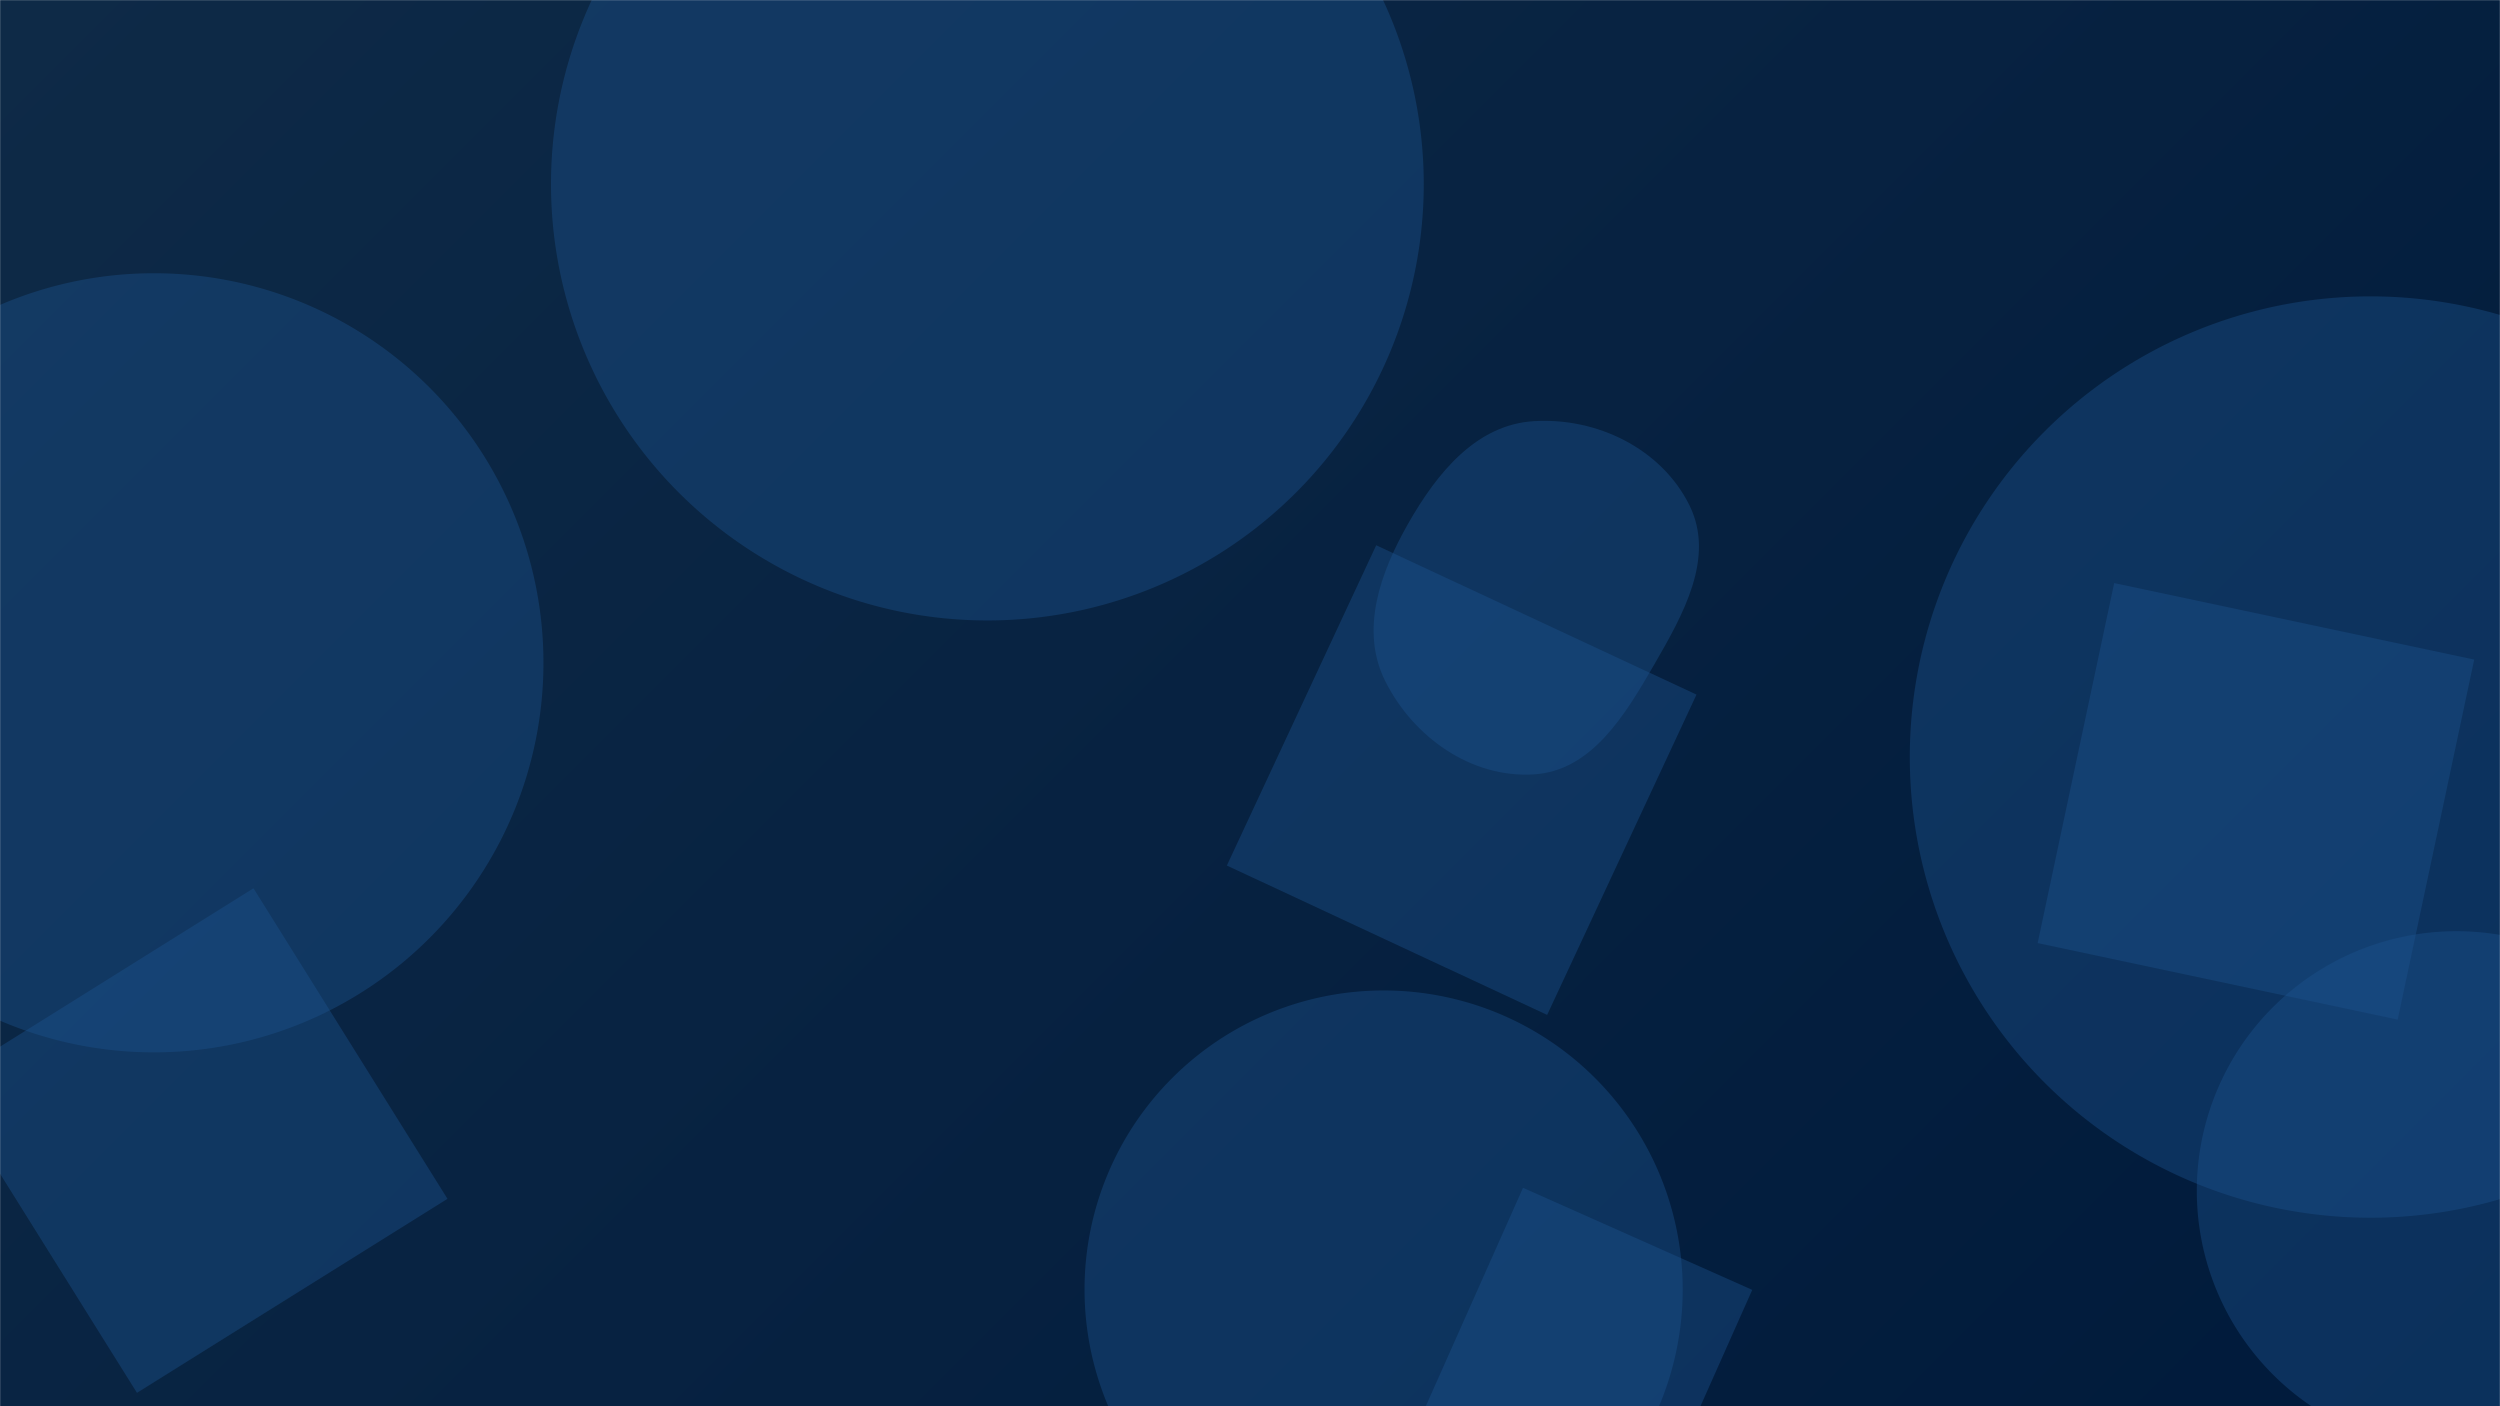<svg xmlns="http://www.w3.org/2000/svg" version="1.1" xmlns:xlink="http://www.w3.org/1999/xlink" xmlns:svgjs="http://svgjs.com/svgjs" width="1920" height="1080" preserveAspectRatio="none" viewBox="0 0 1920 1080">
    <g mask="url(&quot;#SvgjsMask1044&quot;)" fill="none">
        <rect width="1920" height="1080" x="0" y="0" fill="url(#SvgjsLinearGradient1045)"></rect>
        <path d="M343.668 920.688L194.653 682.213-43.821 831.229 105.194 1069.703z" fill="rgba(28, 83, 142, 0.4)" class="triangle-float2"></path>
        <path d="M1177.786,594.75C1222.398,592.077,1247.938,549.26,1270.334,510.585C1292.805,471.781,1317.365,428.237,1297.485,388.044C1275.943,344.489,1226.28,320.401,1177.786,323.468C1133.615,326.262,1103.68,363.262,1081.724,401.691C1059.998,439.717,1044.296,483.75,1063.806,522.959C1085.245,566.045,1129.747,597.628,1177.786,594.75" fill="rgba(28, 83, 142, 0.4)" class="triangle-float3"></path>
        <path d="M1564.924 724.289L1841.413 783.059 1900.182 506.57 1623.694 447.801z" fill="rgba(28, 83, 142, 0.4)" class="triangle-float1"></path>
        <path d="M832.93 990.37 a229.69 229.69 0 1 0 459.38 0 a229.69 229.69 0 1 0 -459.38 0z" fill="rgba(28, 83, 142, 0.4)" class="triangle-float1"></path>
        <path d="M423.18 141.38 a335.13 335.13 0 1 0 670.26 0 a335.13 335.13 0 1 0 -670.26 0z" fill="rgba(28, 83, 142, 0.4)" class="triangle-float1"></path>
        <path d="M-180.99 509.03 a299.18 299.18 0 1 0 598.36 0 a299.18 299.18 0 1 0 -598.36 0z" fill="rgba(28, 83, 142, 0.4)" class="triangle-float3"></path>
        <path d="M1466.72 581.41 a353.8 353.8 0 1 0 707.6 0 a353.8 353.8 0 1 0 -707.6 0z" fill="rgba(28, 83, 142, 0.4)" class="triangle-float1"></path>
        <path d="M1056.93 418.761L942.228 664.74 1188.207 779.442 1302.909 533.463z" fill="rgba(28, 83, 142, 0.4)" class="triangle-float2"></path>
        <path d="M1687.15 914.58 a199.41 199.41 0 1 0 398.82 0 a199.41 199.41 0 1 0 -398.82 0z" fill="rgba(28, 83, 142, 0.4)" class="triangle-float3"></path>
        <path d="M1345.726 990.623L1169.678 912.241 1091.297 1088.289 1267.344 1166.67z" fill="rgba(28, 83, 142, 0.4)" class="triangle-float3"></path>
    </g>
    <defs>
        <mask id="SvgjsMask1044">
            <rect width="1920" height="1080" fill="#ffffff"></rect>
        </mask>
        <linearGradient x1="10.94%" y1="-19.44%" x2="89.06%" y2="119.44%" gradientUnits="userSpaceOnUse" id="SvgjsLinearGradient1045">
            <stop stop-color="#0e2a47" offset="0"></stop>
            <stop stop-color="rgba(0, 26, 59, 1)" offset="1"></stop>
        </linearGradient>
        <style>
            @keyframes float1 {
                0%{transform: translate(0, 0)}
                50%{transform: translate(-10px, 0)}
                100%{transform: translate(0, 0)}
            }

            .triangle-float1 {
                animation: float1 5s infinite;
            }

            @keyframes float2 {
                0%{transform: translate(0, 0)}
                50%{transform: translate(-5px, -5px)}
                100%{transform: translate(0, 0)}
            }

            .triangle-float2 {
                animation: float2 4s infinite;
            }

            @keyframes float3 {
                0%{transform: translate(0, 0)}
                50%{transform: translate(0, -10px)}
                100%{transform: translate(0, 0)}
            }

            .triangle-float3 {
                animation: float3 6s infinite;
            }
        </style>
    </defs>
</svg>